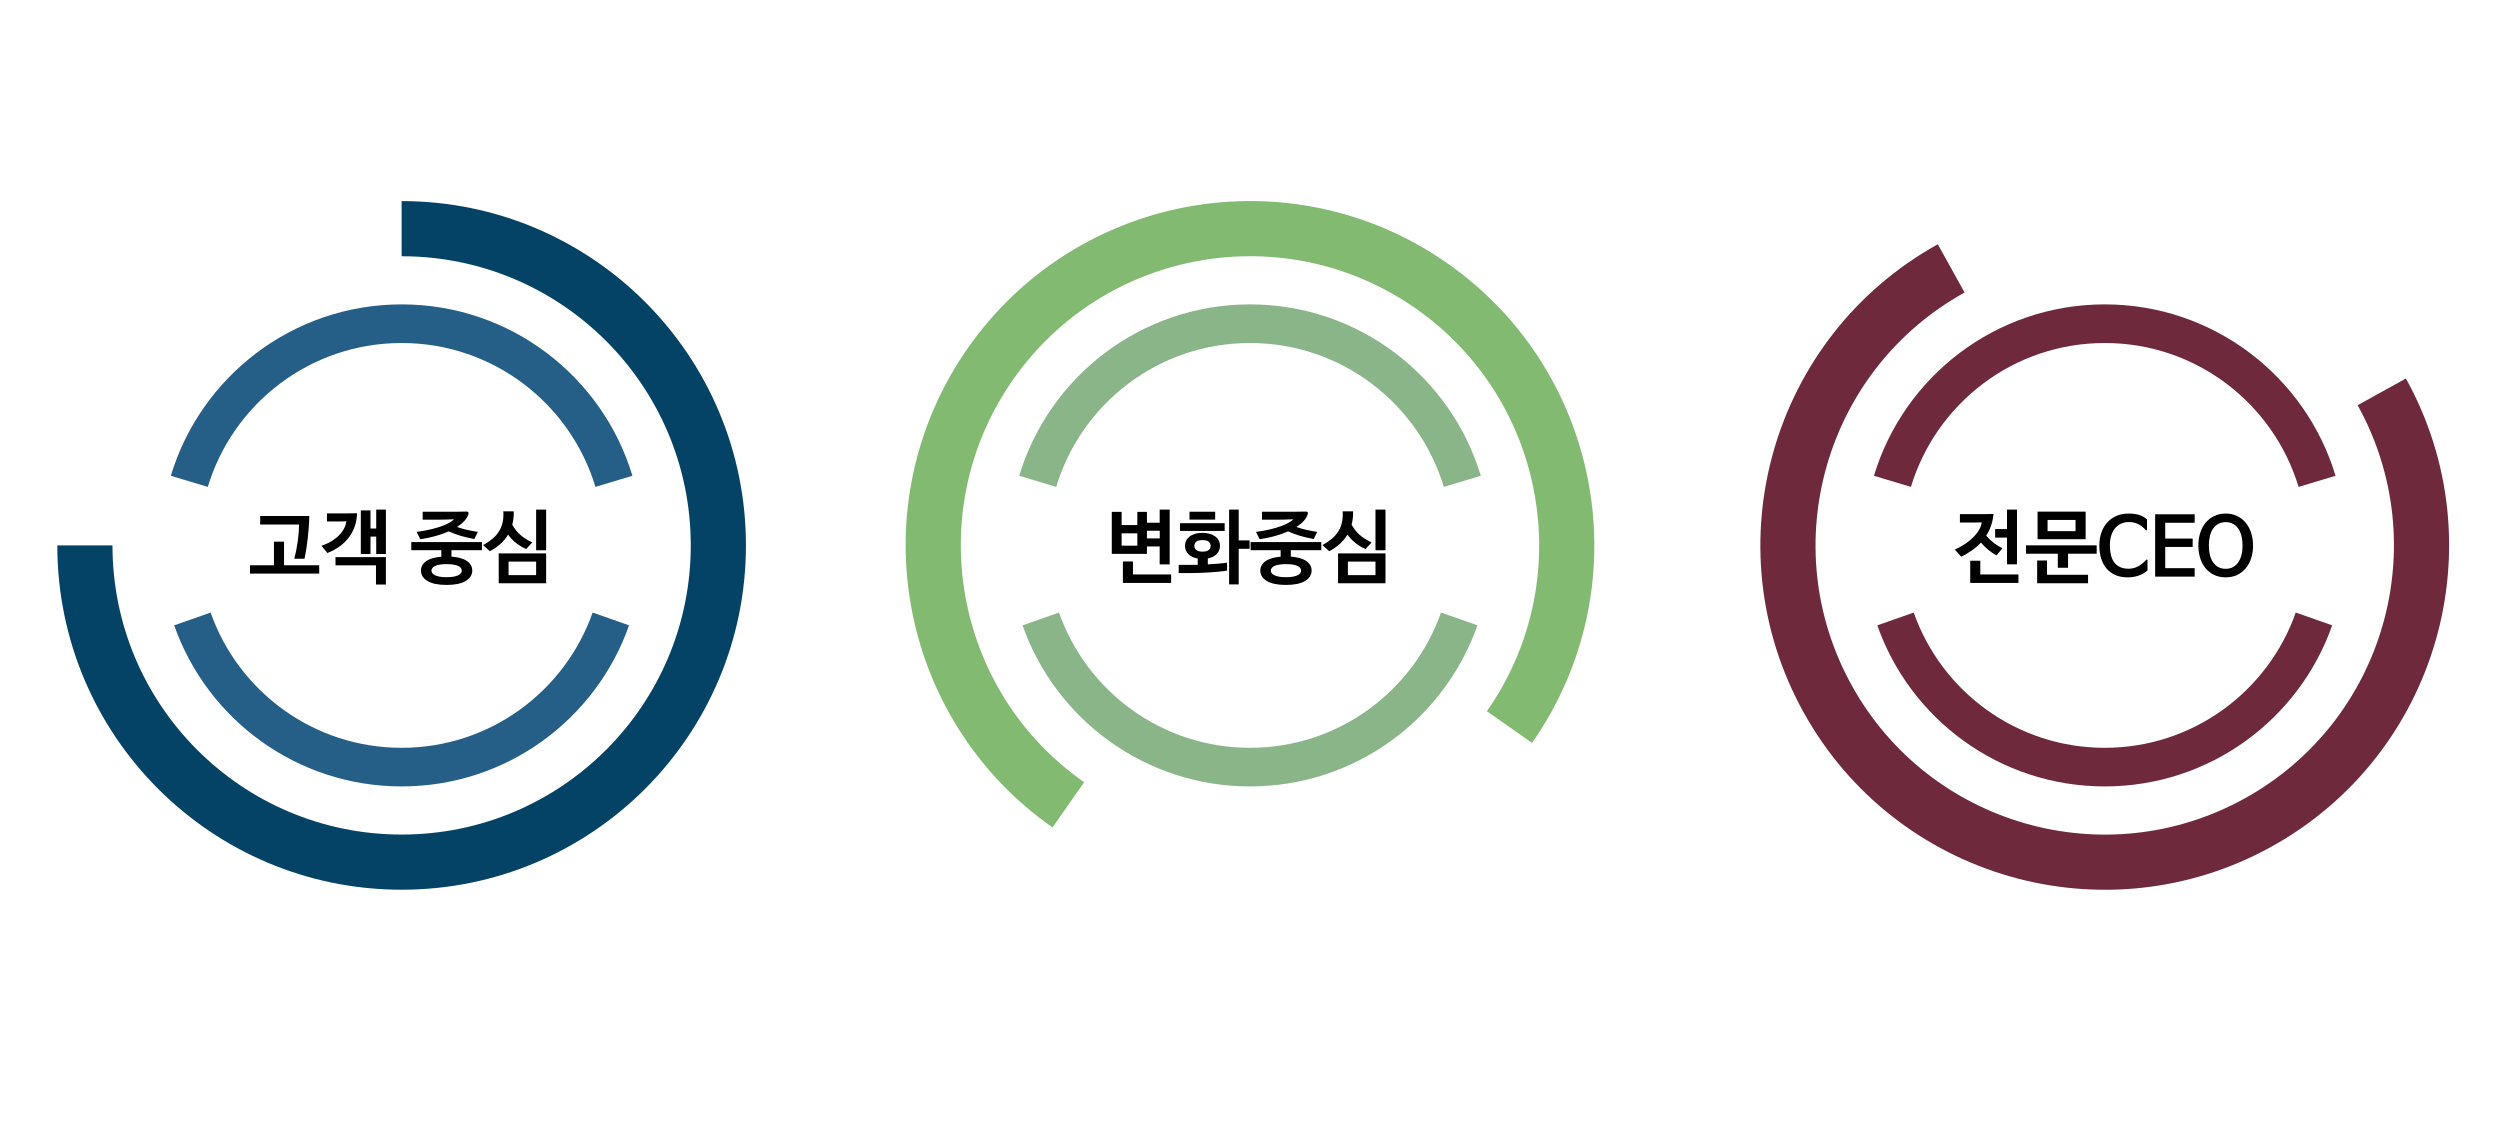 <?xml version="1.0" encoding="utf-8"?>
<!-- Generator: Adobe Illustrator 16.0.0, SVG Export Plug-In . SVG Version: 6.00 Build 0)  -->
<!DOCTYPE svg PUBLIC "-//W3C//DTD SVG 1.1//EN" "http://www.w3.org/Graphics/SVG/1.1/DTD/svg11.dtd">
<svg version="1.1" id="Layer_1" xmlns="http://www.w3.org/2000/svg" xmlns:xlink="http://www.w3.org/1999/xlink" x="0px" y="0px"
	 width="1178px" height="540px" viewBox="0 0 1178 540" enable-background="new 0 0 1178 540" xml:space="preserve">
<rect x="-103.875" y="-53.893" fill="#FFFFFF" width="1555.422" height="859.457"/>
<path fill="#FFFFFF" stroke="#6E293D" stroke-width="26" stroke-miterlimit="10" d="M991.754,107.752"/>
<path fill="#FFFFFF" stroke="#6E293D" stroke-width="26" stroke-miterlimit="10" d="M1122.284,184.64
	c39.96,72.091,13.914,162.925-58.176,202.886c-72.09,39.959-162.924,13.913-202.885-58.178
	c-39.961-72.09-13.914-162.925,58.176-202.885"/>
<path fill="#FFFFFF" stroke="#6E293D" stroke-width="18.2" stroke-miterlimit="10" d="M1090.341,291.644
	c-14.293,40.666-53.035,69.82-98.587,69.82s-84.293-29.152-98.586-69.817"/>
<path fill="#FFFFFF" stroke="#6E293D" stroke-width="18.2" stroke-miterlimit="10" d="M891.712,226.809
	c12.95-42.98,52.84-74.283,100.042-74.284s87.091,31.303,100.042,74.282"/>
<g>
	<path d="M923.507,242.26h5.624c1.697,0,3.395,0,5.092,0s3.407-0.024,5.131-0.076c-0.203,2.027-0.603,3.883-1.197,5.567
		c-0.596,1.686-1.35,3.249-2.261,4.693c1.089,1.267,2.317,2.413,3.686,3.438c1.368,1.026,2.698,1.856,3.99,2.489l-2.851,3.306
		c-2.659-1.443-5.092-3.444-7.296-6.004c-1.267,1.343-2.673,2.56-4.218,3.648c-1.546,1.089-3.23,2.09-5.054,3.002l-3.04-3.344
		c1.95-0.887,3.68-1.855,5.187-2.907c1.507-1.051,2.793-2.134,3.857-3.249c1.063-1.114,1.899-2.242,2.508-3.382
		c0.608-1.141,0.988-2.242,1.14-3.307c-1.063,0.052-2.108,0.076-3.135,0.076s-2.071,0-3.135,0h-4.028V242.26z M951.095,274.674
		h-22.724v-10.45h4.75v6.46h17.974V274.674z M940.113,253.318v-4.028h5.586v-9.158h4.712v25.765h-4.712v-12.578H940.113z"/>
	<path d="M974.465,267.53h-4.826v-6.612h-14.972v-3.952h33.288v3.952h-13.49V267.53z M983.889,274.826h-23.978V264.11h4.636v6.726
		h19.342V274.826z M960.101,254.078v-12.996h22.648v12.996H960.101z M977.999,250.278v-5.282h-13.186v5.282H977.999z"/>
	<path d="M1011.363,263.73c0.101-0.127,0.215-0.152,0.342-0.076c0.126,0.076,0.19,0.189,0.19,0.342v4.826
		c-1.318,1.14-2.769,1.963-4.352,2.47s-3.287,0.76-5.111,0.76c-2.077,0-3.933-0.349-5.566-1.045
		c-1.634-0.697-3.021-1.696-4.161-3.002c-1.14-1.305-2.008-2.882-2.604-4.73c-0.595-1.85-0.893-3.927-0.893-6.232
		c0-2.356,0.348-4.465,1.045-6.327c0.696-1.862,1.653-3.438,2.869-4.73s2.66-2.28,4.332-2.965c1.672-0.684,3.482-1.025,5.434-1.025
		c1.875,0,3.509,0.196,4.902,0.589c1.393,0.393,2.685,1.121,3.876,2.185v4.788c0,0.152-0.063,0.267-0.19,0.343
		c-0.127,0.075-0.24,0.051-0.342-0.076c-1.216-1.368-2.47-2.35-3.762-2.945c-1.292-0.595-2.698-0.893-4.218-0.893
		c-1.292,0-2.483,0.234-3.572,0.702c-1.09,0.47-2.033,1.159-2.831,2.071s-1.425,2.046-1.881,3.401s-0.684,2.933-0.684,4.73
		c0,3.75,0.746,6.536,2.241,8.36s3.687,2.736,6.574,2.736c1.596,0,3.091-0.374,4.484-1.121
		C1008.88,266.118,1010.172,265.073,1011.363,263.73z"/>
	<path d="M1034.125,271.71h-18.62v-29.374h18.62v3.99h-13.87v7.448h12.92v3.951h-12.92v9.994h13.87V271.71z"/>
	<path d="M1048.717,272.052c-2.027,0-3.838-0.387-5.435-1.159c-1.596-0.772-2.944-1.829-4.047-3.173
		c-1.102-1.342-1.938-2.926-2.508-4.75c-0.57-1.823-0.855-3.787-0.855-5.89s0.285-4.072,0.855-5.909
		c0.57-1.836,1.406-3.433,2.508-4.788c1.103-1.354,2.451-2.425,4.047-3.211c1.597-0.785,3.407-1.178,5.435-1.178
		c2.052,0,3.876,0.393,5.472,1.178c1.596,0.786,2.945,1.856,4.047,3.211c1.103,1.355,1.944,2.952,2.527,4.788
		c0.582,1.837,0.874,3.807,0.874,5.909s-0.292,4.066-0.874,5.89c-0.583,1.824-1.425,3.408-2.527,4.75
		c-1.102,1.344-2.451,2.4-4.047,3.173S1050.769,272.052,1048.717,272.052z M1048.717,268.024c1.316,0,2.47-0.267,3.458-0.799
		c0.987-0.531,1.817-1.285,2.488-2.261c0.672-0.975,1.179-2.134,1.521-3.477s0.513-2.825,0.513-4.446s-0.171-3.109-0.513-4.465
		s-0.849-2.514-1.521-3.478c-0.671-0.962-1.501-1.716-2.488-2.261c-0.988-0.544-2.142-0.816-3.458-0.816
		c-1.292,0-2.433,0.272-3.42,0.816c-0.988,0.545-1.818,1.299-2.489,2.261c-0.672,0.964-1.172,2.122-1.501,3.478
		c-0.33,1.355-0.494,2.844-0.494,4.465s0.164,3.104,0.494,4.446c0.329,1.343,0.829,2.502,1.501,3.477
		c0.671,0.976,1.501,1.729,2.489,2.261C1046.284,267.758,1047.425,268.024,1048.717,268.024z"/>
</g>
<path fill="#FFFFFF" stroke="#6E293D" stroke-width="26" stroke-miterlimit="10" d="M189.245,107.752"/>
<path fill="#FFFFFF" stroke="#054366" stroke-width="26" stroke-miterlimit="10" d="M189.245,107.752
	c82.424,0,149.242,66.818,149.242,149.243c0,82.423-66.818,149.242-149.242,149.242c-82.425,0-149.243-66.818-149.243-149.242"/>
<path fill="#FFFFFF" stroke="#255F88" stroke-width="18.2" stroke-miterlimit="10" d="M287.832,291.644
	c-14.292,40.666-53.035,69.82-98.587,69.82c-45.551,0-84.293-29.152-98.586-69.817"/>
<path fill="#FFFFFF" stroke="#255F88" stroke-width="18.2" stroke-miterlimit="10" d="M89.203,226.809
	c12.95-42.98,52.84-74.283,100.042-74.284c47.201,0,87.091,31.303,100.042,74.282"/>
<g>
	<path d="M150.409,270.266h-32.604v-3.914h11.286v-11.134h4.75v11.134h16.568V270.266z M143.493,263.274h-4.826
		c0.734-2.787,1.285-5.567,1.653-8.342c0.367-2.773,0.576-5.363,0.627-7.771h-18.354v-4.028h23.142
		c-0.025,1.647-0.102,3.344-0.228,5.092c-0.127,1.748-0.285,3.496-0.475,5.244s-0.418,3.452-0.684,5.111
		S143.797,261.805,143.493,263.274z"/>
	<path d="M163.215,245.642c-0.76,0.052-1.691,0.076-2.793,0.076s-2.337,0-3.705,0h-2.66v-3.8h4.788c1.495,0,2.964,0,4.408,0
		c1.444,0,3.103-0.025,4.978-0.076c-0.051,2.18-0.406,4.225-1.064,6.137c-0.659,1.913-1.59,3.668-2.793,5.264
		s-2.66,3.009-4.37,4.236c-1.71,1.229-3.629,2.262-5.757,3.098l-2.774-3.42c1.773-0.583,3.35-1.298,4.731-2.147
		c1.381-0.849,2.565-1.772,3.553-2.773c0.988-1.001,1.773-2.064,2.356-3.192C162.695,247.916,163.063,246.782,163.215,245.642z
		 M177.161,275.434v-9.044h-19.076v-3.876h23.75v12.92H177.161z M181.835,261.032h-4.56v-8.17h-2.698v8.17h-4.56v-20.521h4.56v8.55
		h2.698v-8.93h4.56V261.032z"/>
	<path d="M212.729,262.286c3.217,0.228,5.655,0.925,7.315,2.09c1.659,1.166,2.489,2.66,2.489,4.484c0,2.026-1.033,3.66-3.097,4.901
		c-2.065,1.241-5.061,1.862-8.987,1.862c-3.978,0-6.986-0.621-9.025-1.862c-2.04-1.241-3.059-2.875-3.059-4.901
		c0-1.799,0.817-3.274,2.451-4.428c1.634-1.152,4.009-1.855,7.125-2.108v-3.078h-14.136v-3.838h33.288v3.838h-14.364V262.286z
		 M199.163,241.12h11.628c1.52,0,3.002,0,4.446,0c1.444,0,2.989-0.025,4.636-0.076c0.836,0,1.102,0.469,0.798,1.406
		c-0.355,1.063-0.988,2.084-1.9,3.059c-0.912,0.976-2.052,1.907-3.42,2.793c1.494,0.532,3.065,0.988,4.712,1.368
		c1.646,0.38,3.344,0.697,5.092,0.95l-1.634,3.382c-2.179-0.405-4.269-0.893-6.27-1.463c-2.001-0.57-3.939-1.285-5.814-2.147
		c-1.9,0.836-3.978,1.571-6.232,2.204c-2.255,0.634-4.636,1.128-7.144,1.482l-1.748-3.445c2.508-0.324,4.744-0.725,6.707-1.2
		c1.963-0.475,3.673-0.981,5.13-1.519c1.457-0.537,2.66-1.081,3.61-1.631c0.95-0.55,1.666-1.067,2.147-1.553v-0.038
		c-1.368,0.051-2.717,0.095-4.047,0.133s-2.679,0.057-4.047,0.057h-6.65V241.12z M210.449,265.82c-1.343,0-2.47,0.082-3.382,0.247
		s-1.647,0.393-2.204,0.684c-0.557,0.292-0.957,0.621-1.197,0.988c-0.241,0.367-0.361,0.741-0.361,1.121
		c0,0.405,0.12,0.792,0.361,1.158c0.24,0.367,0.64,0.697,1.197,0.988s1.292,0.525,2.204,0.703c0.912,0.177,2.039,0.266,3.382,0.266
		c1.342,0,2.47-0.089,3.382-0.266c0.912-0.178,1.646-0.412,2.204-0.703c0.557-0.291,0.956-0.621,1.197-0.988
		c0.241-0.366,0.361-0.753,0.361-1.158c0-0.38-0.12-0.754-0.361-1.121c-0.241-0.367-0.64-0.696-1.197-0.988
		c-0.558-0.291-1.292-0.519-2.204-0.684S211.791,265.82,210.449,265.82z"/>
	<path d="M242.064,240.93c0.05,1.141,0.013,2.236-0.114,3.287c-0.127,1.052-0.317,2.059-0.57,3.021
		c1.039,1.875,2.299,3.471,3.781,4.788s3.363,2.508,5.643,3.571l-2.888,3.116c-1.85-0.836-3.464-1.817-4.845-2.945
		c-1.381-1.127-2.603-2.412-3.667-3.856c-0.988,1.672-2.21,3.154-3.667,4.446c-1.457,1.292-3.097,2.419-4.921,3.382l-3.154-2.889
		c1.697-0.937,3.173-1.938,4.427-3.002c1.254-1.063,2.273-2.235,3.059-3.515c0.785-1.279,1.349-2.691,1.691-4.237
		c0.342-1.545,0.45-3.268,0.323-5.168H242.064z M257.34,274.826h-22.344v-14.061h22.344V274.826z M252.628,264.642h-12.996v6.347
		h12.996V264.642z M252.628,240.132h4.712v19.152h-4.712V240.132z"/>
</g>
<path fill="#FFFFFF" stroke="#6E293D" stroke-width="26" stroke-miterlimit="10" d="M589,107.752"/>
<path fill="#FFFFFF" stroke="#83BA72" stroke-width="26" stroke-miterlimit="10" d="M503.397,379.246
	c-67.518-47.275-83.927-140.336-36.65-207.854c47.276-67.518,140.336-83.927,207.854-36.65
	c67.518,47.277,83.927,140.336,36.65,207.854"/>
<path fill="#FFFFFF" stroke="#8AB589" stroke-width="18.2" stroke-miterlimit="10" d="M687.586,291.644
	c-14.292,40.666-53.034,69.82-98.586,69.82c-45.551,0-84.293-29.152-98.586-69.817"/>
<path fill="#FFFFFF" stroke="#8AB589" stroke-width="18.2" stroke-miterlimit="10" d="M488.958,226.809
	c12.95-42.98,52.84-74.283,100.042-74.284s87.09,31.303,100.042,74.282"/>
<g>
	<path d="M540.436,246.326h6.004v-6.194h4.712v25.802h-4.712v-8.436h-6.004v3.496h-16.568v-19.798h4.636v6.231h7.41v-6.231h4.522
		V246.326z M535.914,251.304h-7.41v5.814h7.41V251.304z M551.835,274.674h-22.724v-10.107h4.75v6.117h17.974V274.674z
		 M540.436,253.698h6.042v-3.61h-6.042V253.698z"/>
	<path d="M574.863,257.194c0,1.443-0.488,2.704-1.463,3.78c-0.976,1.077-2.4,1.793-4.275,2.147v2.812
		c1.57-0.101,3.122-0.209,4.655-0.322c1.533-0.114,3.008-0.272,4.427-0.476v3.763c-1.343,0.202-2.762,0.374-4.256,0.513
		c-1.495,0.14-3.021,0.253-4.579,0.342s-3.104,0.158-4.636,0.209s-2.996,0.076-4.389,0.076h-4.94v-3.876h4.902
		c0.633,0,1.286,0,1.957,0c0.671,0,1.374-0.013,2.109-0.038v-2.964c-1.976-0.329-3.471-1.039-4.484-2.128
		c-1.014-1.089-1.52-2.369-1.52-3.838c0-0.861,0.177-1.659,0.532-2.395c0.354-0.734,0.88-1.38,1.577-1.938
		c0.696-0.558,1.558-0.994,2.584-1.312c1.026-0.316,2.21-0.475,3.553-0.475c1.317,0,2.489,0.158,3.515,0.475
		c1.026,0.317,1.894,0.754,2.603,1.312c0.709,0.558,1.241,1.203,1.596,1.938C574.686,255.535,574.863,256.333,574.863,257.194z
		 M556.016,250.164v-3.648h21.052v3.648H556.016z M560.5,244.844v-3.724h12.084v3.724H560.5z M570.456,257.194
		c0-0.734-0.292-1.368-0.874-1.9c-0.583-0.532-1.571-0.798-2.964-0.798c-1.419,0-2.413,0.266-2.983,0.798
		c-0.57,0.532-0.855,1.166-0.855,1.9c0,0.76,0.285,1.405,0.855,1.938c0.57,0.532,1.564,0.798,2.983,0.798
		c1.393,0,2.381-0.266,2.964-0.798C570.164,258.6,570.456,257.954,570.456,257.194z M588.81,258.6h-5.13v16.759h-4.522v-35.227
		h4.522v14.517h5.13V258.6z"/>
	<path d="M608.228,262.286c3.217,0.228,5.655,0.925,7.315,2.09c1.658,1.166,2.488,2.66,2.488,4.484c0,2.026-1.032,3.66-3.097,4.901
		c-2.065,1.241-5.061,1.862-8.987,1.862c-3.977,0-6.986-0.621-9.025-1.862s-3.059-2.875-3.059-4.901
		c0-1.799,0.817-3.274,2.451-4.428c1.635-1.152,4.01-1.855,7.125-2.108v-3.078h-14.136v-3.838h33.288v3.838h-14.364V262.286z
		 M594.662,241.12h11.627c1.521,0,3.002,0,4.446,0s2.989-0.025,4.636-0.076c0.836,0,1.103,0.469,0.799,1.406
		c-0.355,1.063-0.988,2.084-1.9,3.059c-0.912,0.976-2.053,1.907-3.42,2.793c1.494,0.532,3.064,0.988,4.712,1.368
		c1.646,0.38,3.344,0.697,5.092,0.95l-1.634,3.382c-2.18-0.405-4.27-0.893-6.27-1.463c-2.002-0.57-3.939-1.285-5.814-2.147
		c-1.9,0.836-3.978,1.571-6.232,2.204c-2.255,0.634-4.636,1.128-7.144,1.482l-1.748-3.445c2.508-0.324,4.743-0.725,6.707-1.2
		c1.963-0.475,3.673-0.981,5.13-1.519s2.66-1.081,3.609-1.631c0.951-0.55,1.666-1.067,2.147-1.553v-0.038
		c-1.368,0.051-2.717,0.095-4.047,0.133s-2.679,0.057-4.047,0.057h-6.649V241.12z M605.947,265.82c-1.343,0-2.47,0.082-3.382,0.247
		s-1.647,0.393-2.204,0.684c-0.557,0.292-0.957,0.621-1.197,0.988s-0.36,0.741-0.36,1.121c0,0.405,0.12,0.792,0.36,1.158
		c0.24,0.367,0.641,0.697,1.197,0.988s1.292,0.525,2.204,0.703c0.912,0.177,2.039,0.266,3.382,0.266s2.471-0.089,3.383-0.266
		c0.912-0.178,1.646-0.412,2.203-0.703s0.956-0.621,1.197-0.988c0.24-0.366,0.361-0.753,0.361-1.158c0-0.38-0.121-0.754-0.361-1.121
		c-0.241-0.367-0.641-0.696-1.197-0.988c-0.557-0.291-1.291-0.519-2.203-0.684S607.29,265.82,605.947,265.82z"/>
	<path d="M637.563,240.93c0.05,1.141,0.013,2.236-0.114,3.287c-0.127,1.052-0.316,2.059-0.57,3.021
		c1.039,1.875,2.3,3.471,3.781,4.788c1.482,1.317,3.363,2.508,5.644,3.571l-2.888,3.116c-1.85-0.836-3.465-1.817-4.846-2.945
		c-1.381-1.127-2.604-2.412-3.667-3.856c-0.987,1.672-2.21,3.154-3.667,4.446s-3.097,2.419-4.921,3.382l-3.153-2.889
		c1.696-0.937,3.172-1.938,4.426-3.002c1.254-1.063,2.273-2.235,3.06-3.515c0.785-1.279,1.349-2.691,1.69-4.237
		c0.343-1.545,0.45-3.268,0.324-5.168H637.563z M652.84,274.826h-22.344v-14.061h22.344V274.826z M648.127,264.642h-12.996v6.347
		h12.996V264.642z M648.127,240.132h4.713v19.152h-4.713V240.132z"/>
</g>
</svg>
